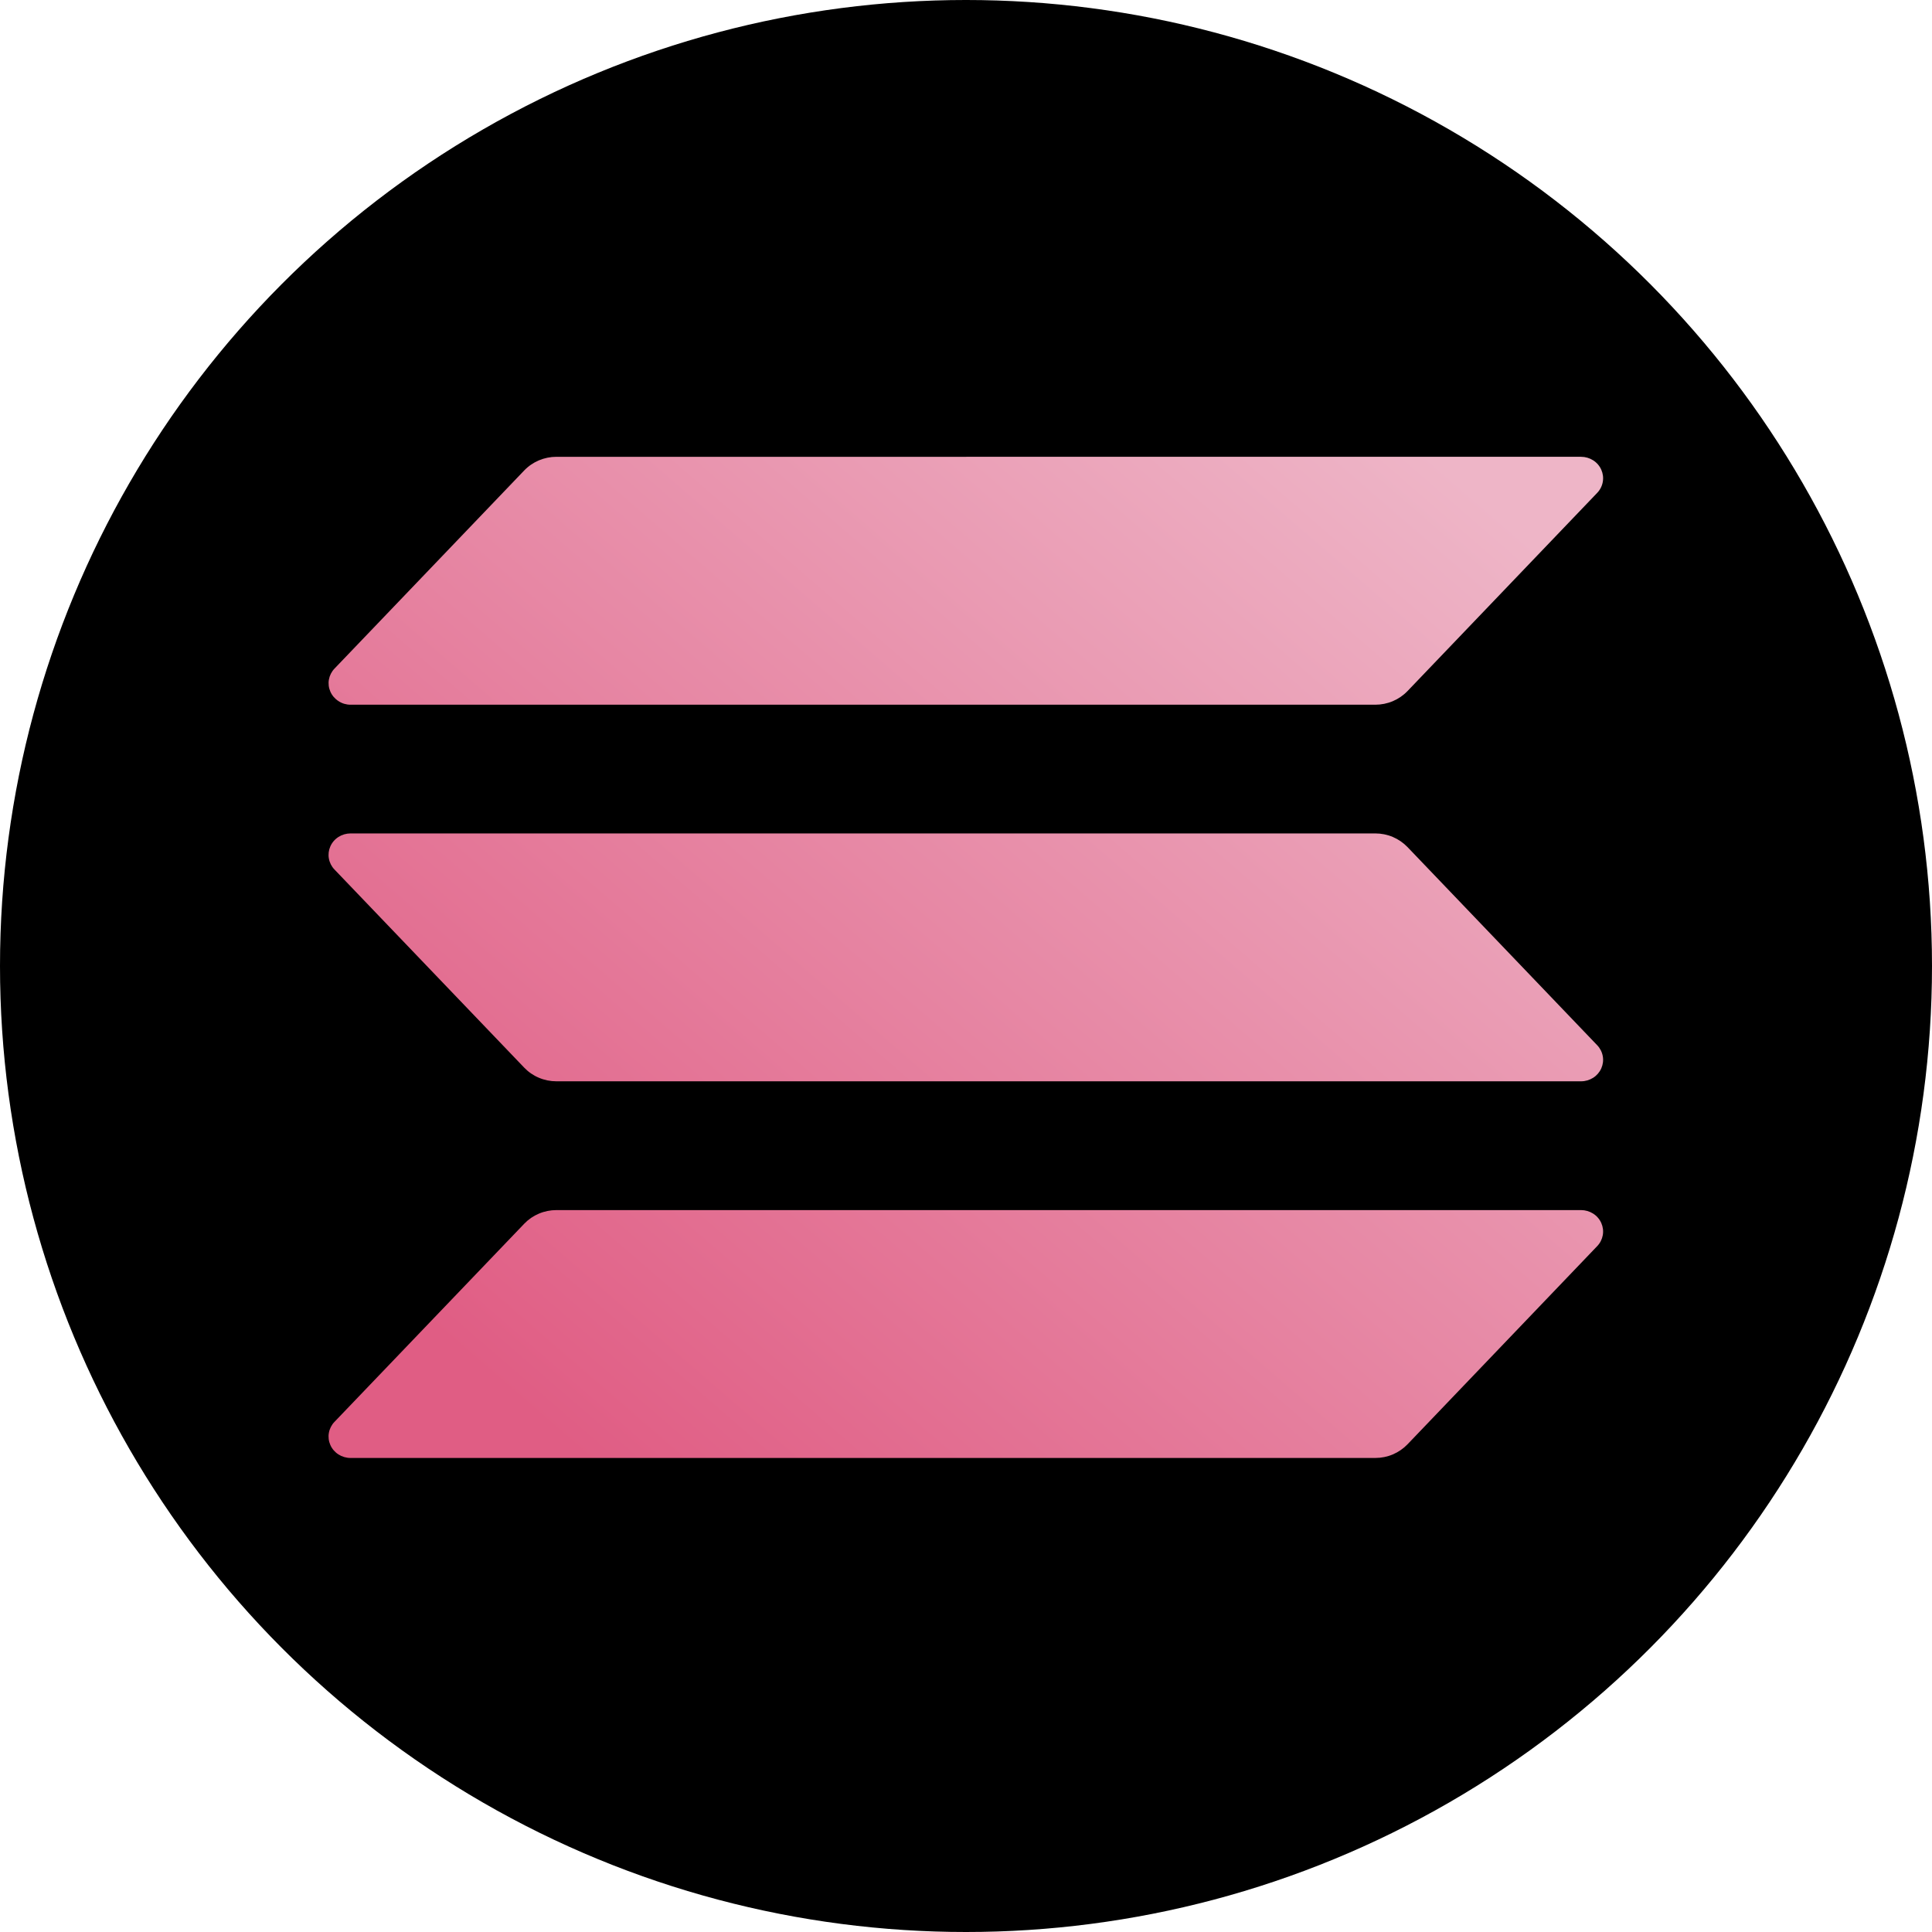 <?xml version="1.0" encoding="utf-8"?>
<!-- Generator: Adobe Illustrator 26.5.0, SVG Export Plug-In . SVG Version: 6.00 Build 0)  -->
<svg version="1.1" id="Layer_1" xmlns="http://www.w3.org/2000/svg" xmlns:xlink="http://www.w3.org/1999/xlink" x="0px" y="0px"
	 viewBox="0 0 500 500" style="enable-background:new 0 0 500 500;" xml:space="preserve">
<style type="text/css">
	.st0{fill:url(#SVGID_1_);}
</style>
<g>
	<circle cx="250" cy="250" r="250"/>
	
		<linearGradient id="SVGID_1_" gradientUnits="userSpaceOnUse" x1="123.369" y1="107.748" x2="373.326" y2="396.987" gradientTransform="matrix(1 0 0 -1 0 502)">
		<stop  offset="0.08" style="stop-color:#E05D84"/>
		<stop  offset="0.97" style="stop-color:#EEB5C7"/>
	</linearGradient>
	<path class="st0" d="M413.35,322.5l-49.09,51.29c-1.07,1.11-2.36,2-3.79,2.61c-1.43,0.61-2.98,0.92-4.55,0.92H90.72
		c-1.11,0-2.2-0.32-3.12-0.91c-0.93-0.59-1.66-1.44-2.1-2.43c-0.44-0.99-0.58-2.09-0.39-3.15c0.19-1.07,0.69-2.06,1.45-2.85
		l49.12-51.29c1.06-1.11,2.35-2,3.78-2.6c1.43-0.61,2.97-0.92,4.53-0.92h265.19c1.11,0,2.2,0.32,3.13,0.91
		c0.93,0.59,1.66,1.44,2.1,2.43c0.44,0.99,0.58,2.09,0.39,3.15C414.61,320.72,414.11,321.71,413.35,322.5z M364.26,219.22
		c-1.07-1.11-2.36-2-3.79-2.61c-1.43-0.61-2.98-0.92-4.55-0.92H90.72c-1.11,0-2.2,0.32-3.12,0.91c-0.93,0.59-1.66,1.44-2.1,2.43
		c-0.44,0.99-0.58,2.09-0.39,3.15c0.19,1.07,0.69,2.06,1.45,2.85l49.12,51.29c1.06,1.11,2.35,2,3.78,2.6
		c1.43,0.61,2.97,0.92,4.53,0.92h265.19c1.11,0,2.2-0.32,3.13-0.91c0.93-0.59,1.66-1.44,2.1-2.43c0.44-0.99,0.58-2.09,0.39-3.15
		c-0.19-1.07-0.69-2.06-1.45-2.85L364.26,219.22z M90.72,182.38h265.2c1.56,0,3.11-0.31,4.55-0.92c1.43-0.61,2.73-1.5,3.79-2.61
		l49.09-51.29c0.76-0.79,1.26-1.78,1.45-2.85c0.19-1.07,0.05-2.16-0.39-3.15c-0.44-0.99-1.17-1.84-2.1-2.43
		c-0.93-0.59-2.02-0.91-3.13-0.91H143.99c-1.56,0-3.1,0.32-4.53,0.92c-1.43,0.61-2.72,1.49-3.78,2.6l-49.11,51.29
		c-0.76,0.79-1.26,1.78-1.45,2.84c-0.19,1.06-0.05,2.16,0.39,3.15c0.44,0.99,1.17,1.84,2.1,2.43
		C88.52,182.06,89.61,182.38,90.72,182.38z"/>
</g>
</svg>
